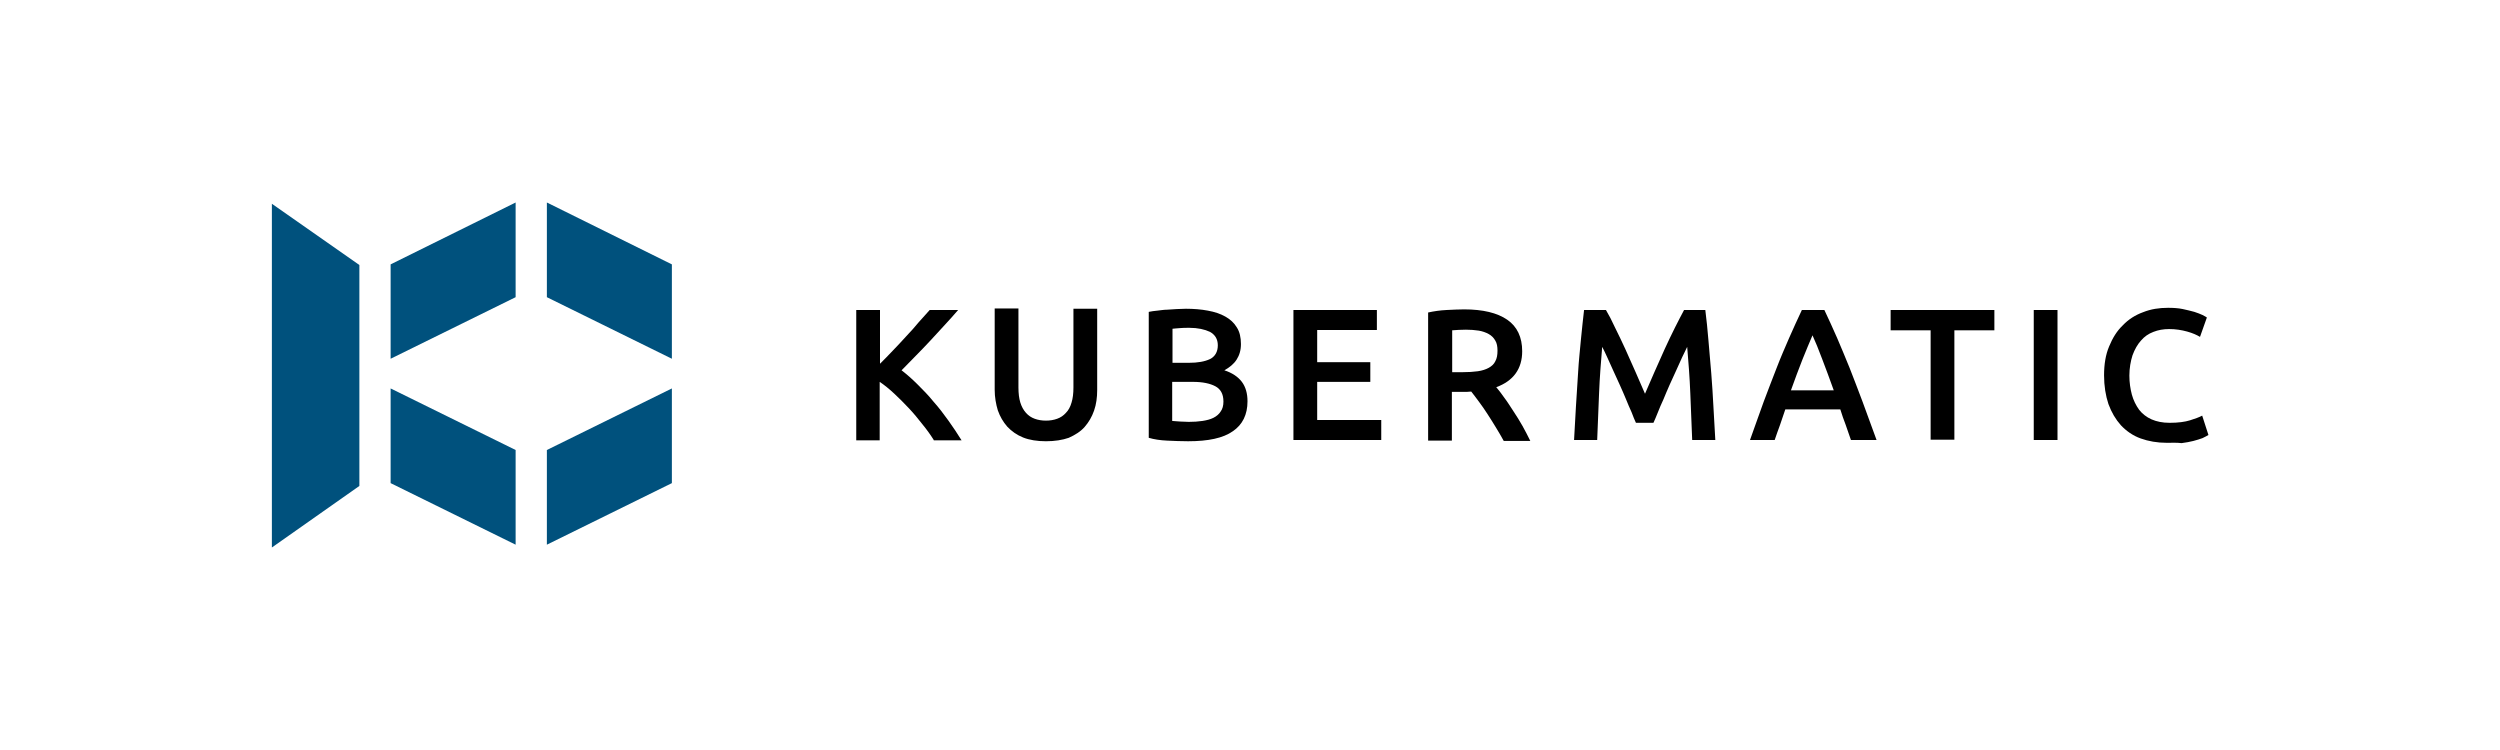 <?xml version="1.0" encoding="utf-8"?>
<!-- Generator: Adobe Illustrator 24.3.0, SVG Export Plug-In . SVG Version: 6.00 Build 0)  -->
<svg version="1.1" id="Layer_1" xmlns="http://www.w3.org/2000/svg" xmlns:xlink="http://www.w3.org/1999/xlink" x="0px" y="0px"
	 viewBox="0 0 800 240" style="enable-background:new 0 0 800 240;" xml:space="preserve">
<style type="text/css">
	.st0{fill:#00517D;}
</style>
<g>
	<polygon class="st0" points="165,64.8 165,95.1 125,114.8 125,84.6 	"/>
	<polygon class="st0" points="215,84.6 215,114.8 175,95.1 175,64.8 	"/>
	<polygon class="st0" points="165,144 165,174.3 125,154.6 125,124.3 	"/>
	<polygon class="st0" points="215,124.3 215,154.6 175,174.3 175,144 	"/>
	<polygon class="st0" points="115,84.8 87,65.2 87,175.2 115,155.5 	"/>
</g>
<path d="M298.8,140.8c-1-1.6-2.2-3.3-3.6-5c-1.4-1.8-2.8-3.5-4.3-5.1c-1.5-1.6-3.1-3.2-4.7-4.7c-1.6-1.5-3.2-2.8-4.7-3.8v18.7H274
	V99.2h7.6v17.2c1.3-1.3,2.7-2.7,4.1-4.2s2.9-3,4.3-4.6c1.4-1.5,2.8-3,4-4.5c1.3-1.4,2.4-2.7,3.5-3.9h9.1c-1.3,1.5-2.7,3.1-4.2,4.7
	c-1.5,1.6-3,3.3-4.6,5c-1.6,1.7-3.1,3.3-4.7,4.9c-1.6,1.6-3.1,3.2-4.6,4.7c1.7,1.3,3.4,2.8,5.1,4.5c1.7,1.7,3.5,3.5,5.1,5.5
	c1.7,1.9,3.3,4,4.8,6.1c1.5,2.1,2.9,4.2,4.2,6.3H298.8z"/>
<path d="M334.7,141.2c-2.8,0-5.3-0.4-7.3-1.2s-3.7-2-5.1-3.5c-1.3-1.5-2.3-3.2-3-5.2c-0.6-2-1-4.2-1-6.6v-26h7.6V124
	c0,1.9,0.2,3.5,0.6,4.8c0.4,1.3,1,2.4,1.8,3.3s1.7,1.5,2.8,1.9c1.1,0.4,2.3,0.6,3.6,0.6s2.5-0.2,3.6-0.6c1.1-0.4,2-1,2.8-1.9
	c0.8-0.8,1.4-1.9,1.8-3.3c0.4-1.3,0.6-2.9,0.6-4.8V98.8h7.6v26c0,2.4-0.3,4.6-1,6.6c-0.7,2-1.7,3.7-3,5.2c-1.3,1.5-3.1,2.6-5.1,3.5
	C340,140.8,337.5,141.2,334.7,141.2z"/>
<path d="M380.2,141.2c-2.2,0-4.4-0.1-6.7-0.2c-2.2-0.1-4.2-0.4-5.9-0.9V99.8c0.9-0.2,1.8-0.3,2.8-0.4c1-0.1,2-0.3,3.1-0.3
	c1-0.1,2.1-0.1,3.1-0.2c1,0,2-0.1,2.9-0.1c2.5,0,4.9,0.2,7,0.6c2.2,0.4,4,1,5.6,1.9c1.6,0.9,2.8,2,3.7,3.5c0.9,1.4,1.3,3.2,1.3,5.3
	c0,2-0.5,3.6-1.4,5c-0.9,1.4-2.3,2.5-3.9,3.4c2.5,0.8,4.4,2.1,5.6,3.7c1.2,1.6,1.8,3.7,1.8,6.2c0,4.3-1.6,7.5-4.7,9.6
	C391.4,140.2,386.6,141.2,380.2,141.2z M375.1,116.1h5.3c2.9,0,5.1-0.4,6.8-1.2c1.6-0.8,2.5-2.3,2.5-4.4c0-2-0.9-3.4-2.5-4.3
	c-1.7-0.8-3.9-1.3-6.6-1.3c-1.2,0-2.2,0-3.1,0.1s-1.7,0.1-2.3,0.2V116.1z M375.1,122v12.7c0.8,0.1,1.7,0.1,2.7,0.2
	c1,0,1.8,0.1,2.6,0.1c1.6,0,3-0.1,4.4-0.3c1.3-0.2,2.5-0.5,3.5-1c1-0.5,1.8-1.2,2.3-2c0.6-0.8,0.9-1.9,0.9-3.2c0-2.4-0.9-4-2.6-4.9
	c-1.7-0.9-4.1-1.4-7.1-1.4H375.1z"/>
<path d="M413.9,140.8V99.2h26.7v6.4h-19.1v10.3h17v6.3h-17v12.2H442v6.4H413.9z"/>
<path d="M468.5,99c6,0,10.6,1.1,13.8,3.3c3.2,2.2,4.8,5.6,4.8,10.1c0,5.6-2.8,9.5-8.3,11.5c0.8,0.9,1.6,2,2.6,3.4
	c1,1.3,1.9,2.8,2.9,4.3c1,1.5,2,3.1,2.9,4.7c0.9,1.6,1.7,3.2,2.5,4.8h-8.5c-0.8-1.4-1.6-2.9-2.5-4.3c-0.9-1.5-1.8-2.9-2.7-4.3
	c-0.9-1.4-1.8-2.7-2.7-3.9c-0.9-1.2-1.7-2.3-2.5-3.3c-0.6,0-1,0.1-1.4,0.1c-0.4,0-0.8,0-1.1,0h-3.7V141h-7.6v-41
	c1.8-0.4,3.8-0.7,5.9-0.8C465,99.1,466.9,99,468.5,99z M469.1,105.5c-1.6,0-3.1,0.1-4.4,0.2v13.4h3.3c1.8,0,3.5-0.1,4.9-0.3
	c1.4-0.2,2.6-0.6,3.5-1.1c0.9-0.5,1.7-1.2,2.1-2.1c0.5-0.9,0.7-2,0.7-3.4c0-1.3-0.2-2.4-0.7-3.2c-0.5-0.9-1.2-1.6-2.1-2.1
	c-0.9-0.5-2-0.9-3.2-1.1S470.5,105.5,469.1,105.5z"/>
<path d="M513.9,99.2c0.9,1.5,1.9,3.4,2.9,5.6c1.1,2.2,2.2,4.5,3.3,6.9c1.1,2.4,2.2,4.9,3.3,7.4c1.1,2.5,2.1,4.8,3,6.9
	c0.9-2.1,1.9-4.4,3-6.9c1.1-2.5,2.2-5,3.3-7.4c1.1-2.4,2.2-4.7,3.3-6.9c1.1-2.2,2.1-4.1,2.9-5.6h6.8c0.4,3,0.7,6.3,1,9.7
	c0.3,3.4,0.6,6.9,0.9,10.5c0.3,3.6,0.5,7.2,0.7,10.8s0.4,7.2,0.6,10.6h-7.4c-0.2-4.8-0.4-9.8-0.6-14.9c-0.2-5.1-0.6-10.1-1-14.9
	c-0.4,0.9-1,2-1.6,3.3s-1.2,2.7-1.9,4.2c-0.7,1.5-1.4,3-2.1,4.6c-0.7,1.6-1.4,3.2-2,4.7c-0.7,1.5-1.3,2.9-1.8,4.2s-1,2.4-1.4,3.3
	h-5.6c-0.4-0.9-0.9-2-1.4-3.4c-0.6-1.3-1.2-2.7-1.8-4.2s-1.3-3-2-4.6c-0.7-1.6-1.4-3.1-2.1-4.6c-0.7-1.5-1.3-2.9-1.9-4.2
	c-0.6-1.3-1.1-2.4-1.6-3.3c-0.4,4.8-0.8,9.8-1,14.9c-0.2,5.1-0.4,10.1-0.6,14.9h-7.4c0.2-3.4,0.4-7,0.6-10.7c0.2-3.7,0.5-7.3,0.7-11
	s0.6-7.1,0.9-10.5c0.3-3.4,0.7-6.5,1-9.4H513.9z"/>
<path d="M592.3,140.8c-0.6-1.6-1.1-3.3-1.7-4.9c-0.6-1.6-1.2-3.2-1.7-4.9h-17.6c-0.6,1.7-1.1,3.3-1.7,5s-1.2,3.2-1.7,4.8H560
	c1.6-4.4,3-8.5,4.4-12.3s2.8-7.3,4.1-10.7c1.3-3.4,2.7-6.6,4-9.6c1.3-3,2.7-6,4.1-9h7.2c1.4,3,2.8,6,4.1,9c1.3,3,2.6,6.2,4,9.6
	c1.3,3.4,2.7,6.9,4.1,10.7c1.4,3.8,2.9,7.9,4.5,12.3H592.3z M580,107.3c-0.9,2.1-2,4.7-3.2,7.7s-2.4,6.3-3.7,9.9h13.7
	c-1.3-3.6-2.5-6.9-3.7-10C582,111.9,580.9,109.3,580,107.3z"/>
<path d="M638.2,99.2v6.5h-12.8v35h-7.6v-35H605v-6.5H638.2z"/>
<path d="M650.8,99.2h7.6v41.6h-7.6V99.2z"/>
<path d="M693.4,141.7c-3.1,0-5.9-0.5-8.4-1.4s-4.6-2.4-6.3-4.2c-1.7-1.9-3-4.1-4-6.8c-0.9-2.7-1.4-5.8-1.4-9.2
	c0-3.5,0.5-6.6,1.6-9.2c1.1-2.7,2.5-5,4.4-6.8c1.8-1.9,4-3.3,6.5-4.2c2.5-1,5.1-1.4,8-1.4c1.7,0,3.3,0.1,4.7,0.4
	c1.4,0.3,2.6,0.6,3.7,0.9c1,0.3,1.9,0.7,2.6,1c0.7,0.4,1.2,0.6,1.4,0.8l-2.2,6.2c-1-0.6-2.3-1.2-4.1-1.7c-1.8-0.5-3.7-0.8-5.8-0.8
	c-1.8,0-3.5,0.3-5,0.9c-1.6,0.6-2.9,1.5-4,2.8c-1.1,1.2-2,2.8-2.7,4.7c-0.6,1.9-1,4.1-1,6.5c0,2.2,0.3,4.2,0.8,6.1
	c0.5,1.8,1.3,3.4,2.3,4.8c1,1.3,2.4,2.4,4,3.1c1.6,0.7,3.5,1.1,5.8,1.1c2.7,0,4.9-0.3,6.5-0.8s3-1,3.9-1.5l2,6.2
	c-0.5,0.3-1.1,0.6-1.9,1c-0.8,0.3-1.8,0.6-2.9,0.9c-1.1,0.3-2.4,0.5-3.8,0.7C696.5,141.6,695,141.7,693.4,141.7z"/>
</svg>
